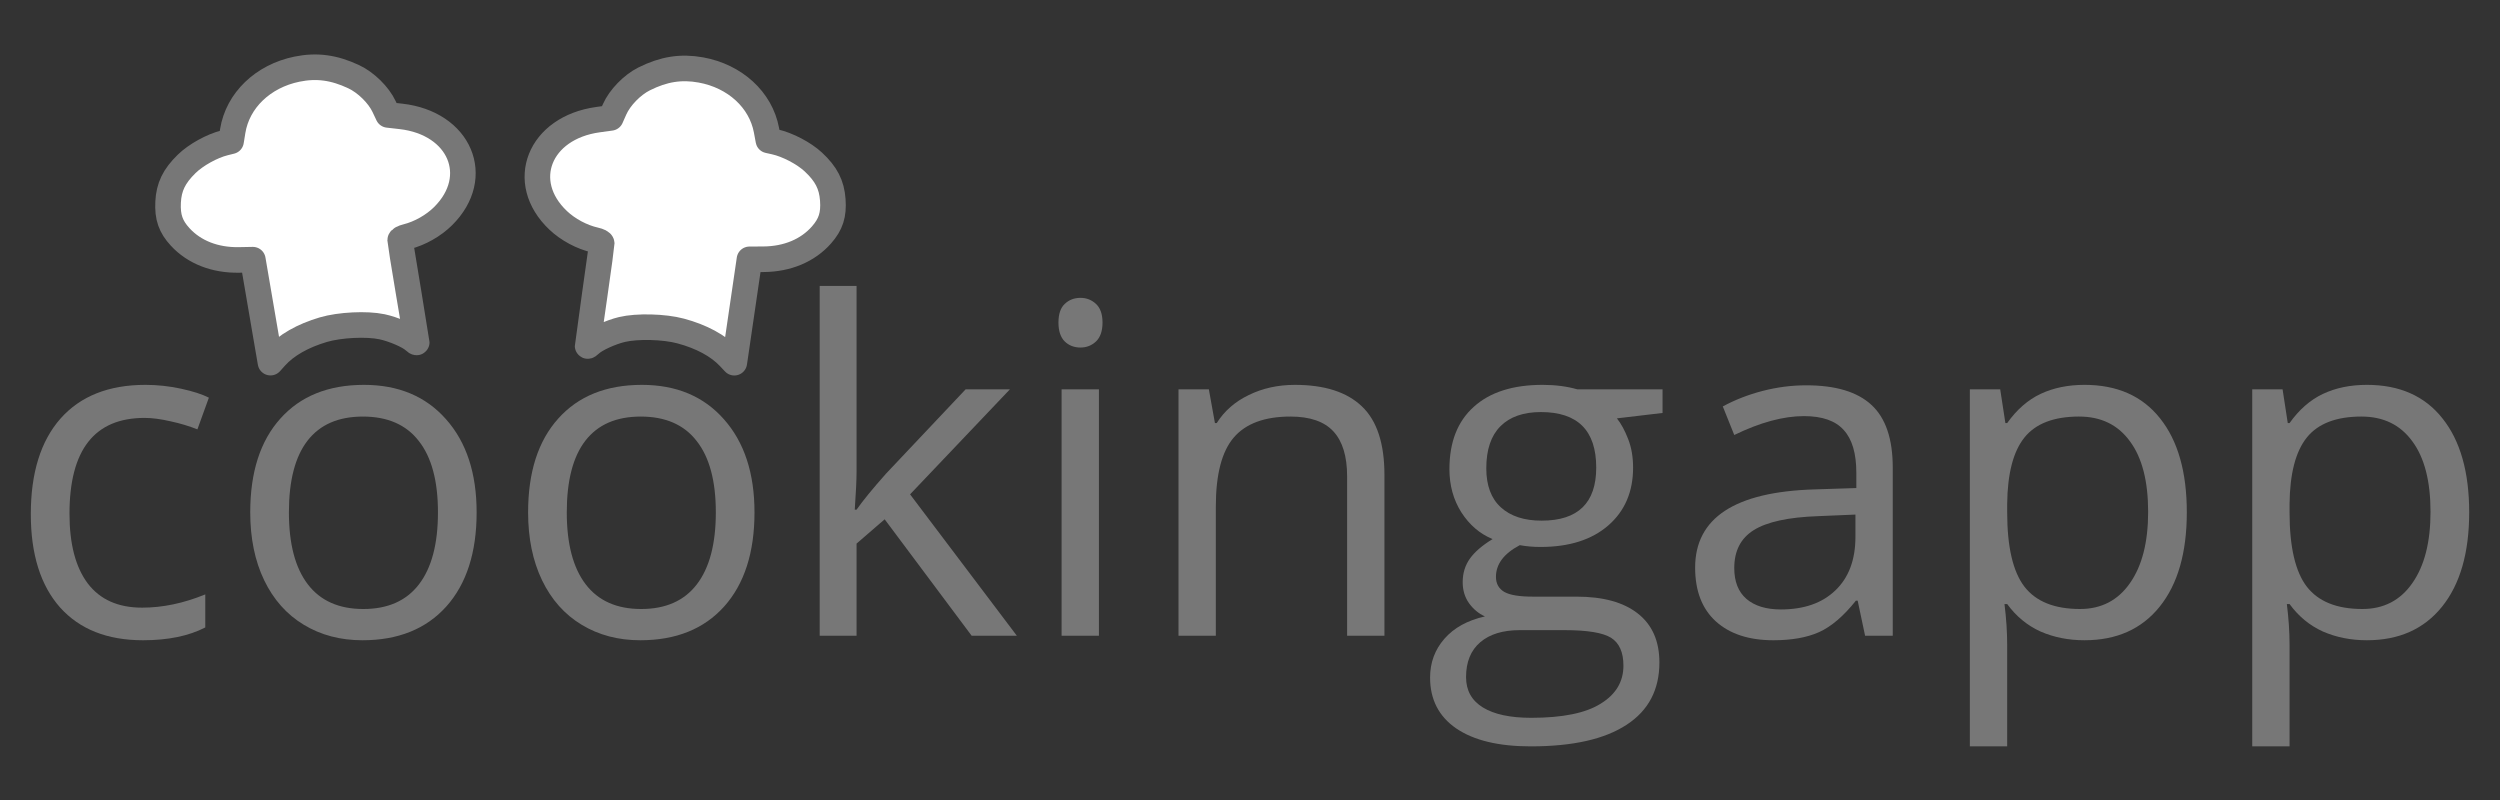 <?xml version="1.0" encoding="UTF-8" standalone="no"?>
<!-- Created with Inkscape (http://www.inkscape.org/) -->

<svg
   xmlns:osb="http://www.openswatchbook.org/uri/2009/osb"
   xmlns:dc="http://purl.org/dc/elements/1.1/"
   xmlns:cc="http://creativecommons.org/ns#"
   xmlns:rdf="http://www.w3.org/1999/02/22-rdf-syntax-ns#"
   xmlns:svg="http://www.w3.org/2000/svg"
   xmlns="http://www.w3.org/2000/svg"
   xmlns:sodipodi="http://sodipodi.sourceforge.net/DTD/sodipodi-0.dtd"
   xmlns:inkscape="http://www.inkscape.org/namespaces/inkscape"
   width="800"
   height="256"
   id="svg2"
   version="1.1"
   inkscape:version="0.48.3.1 r9886"
   sodipodi:docname="logo.svg"
   inkscape:export-filename="/home/lionel/Bureau/logo@2x.png"
   inkscape:export-xdpi="299.92499"
   inkscape:export-ydpi="299.92499"
   style="enable-background:new">
  <rect width="100%" height="100%" fill="#333333" stroke="none"/>
  <defs
     id="defs4">
    <linearGradient
       id="linearGradient4270"
       osb:paint="solid">
      <stop
         style="stop-color:#000000;stop-opacity:1;"
         offset="0"
         id="stop4272" />
    </linearGradient>
  </defs>
  <sodipodi:namedview
     id="base"
     pagecolor="#ffffff"
     bordercolor="#666666"
     borderopacity="1.0"
     inkscape:pageopacity="0.0"
     inkscape:pageshadow="2"
     inkscape:zoom="1.7109375"
     inkscape:cx="219.16515"
     inkscape:cy="108.9193"
     inkscape:document-units="px"
     inkscape:current-layer="layer1"
     showgrid="false"
     inkscape:window-width="1920"
     inkscape:window-height="1026"
     inkscape:window-x="0"
     inkscape:window-y="0"
     inkscape:window-maximized="1"
     fit-margin-top="0"
     fit-margin-left="0"
     fit-margin-right="0"
     fit-margin-bottom="0" />
  <g
     inkscape:label="Calque 1"
     inkscape:groupmode="layer"
     id="layer1"
     transform="translate(-9.861,-785.911)"
     style="display:inline">
    <g
       transform="translate(-1.0299992e-5,1017.627)"
       style="display:inline;enable-background:new"
       id="g3793-3">
      <path
         d="m 55.62,-26.836 c -11.415,-1e-6 -20.264,-3.501 -26.546,-10.503 -6.235,-7.05 -9.352,-17.002 -9.352,-29.856 -8e-6,-13.189 3.165,-23.381 9.496,-30.575 6.379,-7.194 15.443,-10.791 27.194,-10.791 3.789,8e-5 7.578,0.408 11.367,1.223 3.789,0.815 6.762,1.775 8.921,2.878 l -3.669,10.144 c -2.638,-1.055 -5.516,-1.918 -8.633,-2.59 -3.118,-0.719 -5.875,-1.079 -8.273,-1.079 -16.019,6.9e-5 -24.029,10.216 -24.028,30.647 -2e-5,9.688 1.942,17.122 5.827,22.302 3.933,5.18 9.736,7.77 17.41,7.77 6.571,9e-6 13.309,-1.415 20.216,-4.245 l 0,10.575 c -5.276,2.734 -11.918,4.101 -19.928,4.101"
         style="font-size:147.336px;font-style:normal;font-variant:normal;font-weight:normal;font-stretch:normal;line-height:125%;letter-spacing:0px;word-spacing:0px;fill:#777777;fill-opacity:1;stroke:none;font-family:Open Sans;-inkscape-font-specification:Open Sans"
         id="path3763-0"
         inkscape:connector-curvature="0" />
      <path
         d="m 162.382,-67.77 c -8e-5,12.854 -3.237,22.901 -9.712,30.144 -6.475,7.194 -15.42,10.791 -26.834,10.791 -7.05,-1e-6 -13.309,-1.655 -18.777,-4.964 -5.468,-3.309 -9.688,-8.057 -12.662,-14.244 -2.974,-6.187 -4.46,-13.429 -4.46,-21.726 -8e-6,-12.854 3.213,-22.853 9.64,-30 6.427,-7.194 15.348,-10.791 26.762,-10.791 11.031,8e-5 19.784,3.669 26.259,11.007 6.523,7.338 9.784,17.266 9.784,29.784 m -60.071,0 c -2e-5,10.072 2.014,17.746 6.043,23.021 4.029,5.276 9.952,7.914 17.77,7.914 7.818,9e-6 13.741,-2.614 17.77,-7.842 4.077,-5.276 6.115,-12.973 6.115,-23.093 -7e-5,-10.024 -2.038,-17.626 -6.115,-22.805 -4.029,-5.228 -10,-7.842 -17.913,-7.842 -7.818,7e-5 -13.717,2.566 -17.698,7.698 -3.981,5.132 -5.971,12.782 -5.971,22.949"
         style="font-size:147.336px;font-style:normal;font-variant:normal;font-weight:normal;font-stretch:normal;line-height:125%;letter-spacing:0px;word-spacing:0px;fill:#777777;fill-opacity:1;stroke:none;font-family:Open Sans;-inkscape-font-specification:Open Sans"
         id="path3765-1"
         inkscape:connector-curvature="0" />
      <path
         d="m 251.301,-67.77 c -8e-5,12.854 -3.237,22.901 -9.712,30.144 -6.475,7.194 -15.42,10.791 -26.834,10.791 -7.05,-1e-6 -13.309,-1.655 -18.777,-4.964 -5.468,-3.309 -9.688,-8.057 -12.662,-14.244 -2.974,-6.187 -4.46,-13.429 -4.46,-21.726 -1e-5,-12.854 3.213,-22.853 9.64,-30 6.427,-7.194 15.348,-10.791 26.762,-10.791 11.031,8e-5 19.784,3.669 26.259,11.007 6.523,7.338 9.784,17.266 9.784,29.784 m -60.071,0 c -2e-5,10.072 2.014,17.746 6.043,23.021 4.029,5.276 9.952,7.914 17.77,7.914 7.818,9e-6 13.741,-2.614 17.77,-7.842 4.077,-5.276 6.115,-12.973 6.115,-23.093 -7e-5,-10.024 -2.038,-17.626 -6.115,-22.805 -4.029,-5.228 -10,-7.842 -17.913,-7.842 -7.818,7e-5 -13.717,2.566 -17.698,7.698 -3.981,5.132 -5.971,12.782 -5.971,22.949"
         style="font-size:147.336px;font-style:normal;font-variant:normal;font-weight:normal;font-stretch:normal;line-height:125%;letter-spacing:0px;word-spacing:0px;fill:#777777;fill-opacity:1;stroke:none;font-family:Open Sans;-inkscape-font-specification:Open Sans"
         id="path3767-8"
         inkscape:connector-curvature="0" />
      <path
         d="m 283.963,-68.634 c 2.062,-2.926 5.204,-6.762 9.424,-11.511 l 25.467,-26.978 14.172,0 -31.942,33.597 34.172,45.251 -14.46,0 -27.841,-37.266 -8.993,7.77 0,29.496 -11.798,0 0,-111.941 11.798,0 0,59.352 c -3e-5,2.638 -0.192,6.715 -0.576,12.23 l 0.576,0"
         style="font-size:147.336px;font-style:normal;font-variant:normal;font-weight:normal;font-stretch:normal;line-height:125%;letter-spacing:0px;word-spacing:0px;fill:#777777;fill-opacity:1;stroke:none;font-family:Open Sans;-inkscape-font-specification:Open Sans"
         id="path3769-5"
         inkscape:connector-curvature="0" />
      <path
         d="m 361.516,-28.275 -11.942,0 0,-78.848 11.942,0 0,78.848 M 348.567,-128.489 c -1e-5,-2.734 0.671,-4.724 2.014,-5.971 1.343,-1.295 3.022,-1.942 5.036,-1.942 1.918,1.1e-4 3.573,0.648 4.964,1.942 1.391,1.295 2.086,3.285 2.086,5.971 -3e-5,2.686 -0.695,4.7 -2.086,6.043 -1.391,1.295 -3.046,1.943 -4.964,1.942 -2.014,9e-5 -3.693,-0.647 -5.036,-1.942 -1.343,-1.343 -2.014,-3.357 -2.014,-6.043"
         style="font-size:147.336px;font-style:normal;font-variant:normal;font-weight:normal;font-stretch:normal;line-height:125%;letter-spacing:0px;word-spacing:0px;fill:#777777;fill-opacity:1;stroke:none;font-family:Open Sans;-inkscape-font-specification:Open Sans"
         id="path3771-3"
         inkscape:connector-curvature="0" />
      <path
         d="m 440.939,-28.275 0,-51.007 c -6e-5,-6.427 -1.463,-11.223 -4.388,-14.388 -2.926,-3.165 -7.506,-4.748 -13.741,-4.748 -8.249,7e-5 -14.292,2.23 -18.129,6.691 -3.837,4.46 -5.755,11.822 -5.755,22.086 l 0,41.366 -11.942,0 0,-78.848 9.712,0 1.942,10.791 0.576,0 c 2.446,-3.885 5.875,-6.882 10.288,-8.993 4.412,-2.158 9.328,-3.237 14.748,-3.237 9.496,8e-5 16.642,2.302 21.439,6.906 4.796,4.556 7.194,11.87 7.194,21.942 l 0,51.438 -11.942,0"
         style="font-size:147.336px;font-style:normal;font-variant:normal;font-weight:normal;font-stretch:normal;line-height:125%;letter-spacing:0px;word-spacing:0px;fill:#777777;fill-opacity:1;stroke:none;font-family:Open Sans;-inkscape-font-specification:Open Sans"
         id="path3773-2"
         inkscape:connector-curvature="0" />
      <path
         d="m 541.874,-107.123 0,7.554 -14.604,1.727 c 1.343,1.679 2.542,3.885 3.597,6.619 1.055,2.686 1.583,5.731 1.583,9.137 -7e-5,7.722 -2.638,13.885 -7.914,18.489 -5.276,4.604 -12.518,6.906 -21.726,6.906 -2.35,2.8e-5 -4.556,-0.192 -6.619,-0.576 -5.084,2.686 -7.626,6.067 -7.626,10.144 -3e-5,2.158 0.887,3.765 2.662,4.82 1.775,1.007 4.82,1.511 9.137,1.511 l 13.957,0 c 8.537,1.3e-5 15.084,1.799 19.64,5.396 4.604,3.597 6.906,8.825 6.906,15.683 -8e-5,8.729 -3.501,15.371 -10.503,19.928 -7.002,4.604 -17.218,6.906 -30.647,6.906 -10.312,-3.54e-5 -18.273,-1.918 -23.885,-5.755 -5.563,-3.837 -8.345,-9.257 -8.345,-16.259 -1e-5,-4.796 1.535,-8.945 4.604,-12.446 3.07,-3.501 7.386,-5.875 12.949,-7.122 -2.014,-0.911 -3.717,-2.326 -5.108,-4.245 -1.343,-1.918 -2.014,-4.149 -2.014,-6.691 -1e-5,-2.878 0.767,-5.396 2.302,-7.554 1.535,-2.158 3.957,-4.245 7.266,-6.259 -4.077,-1.679 -7.41,-4.532 -10,-8.561 -2.542,-4.029 -3.813,-8.633 -3.813,-13.813 -1e-5,-8.633 2.59,-15.276 7.77,-19.928 5.18,-4.7 12.518,-7.05 22.014,-7.05 4.125,8e-5 7.842,0.48 11.151,1.439 l 27.266,0 m -62.877,92.085 c -1e-5,4.269 1.799,7.506 5.396,9.712 3.597,2.206 8.753,3.309 15.467,3.309 10.024,-2.62e-5 17.434,-1.511 22.23,-4.532 4.844,-2.974 7.266,-7.026 7.266,-12.158 -6e-5,-4.269 -1.319,-7.242 -3.957,-8.921 -2.638,-1.631 -7.602,-2.446 -14.892,-2.446 l -14.316,0 c -5.42,2e-6 -9.64,1.295 -12.662,3.885 -3.022,2.59 -4.532,6.307 -4.532,11.151 m 6.475,-66.834 c -2e-5,5.516 1.559,9.688 4.676,12.518 3.117,2.83 7.458,4.245 13.021,4.245 11.654,3.7e-5 17.482,-5.659 17.482,-16.978 -6e-5,-11.846 -5.899,-17.77 -17.698,-17.77 -5.611,7.2e-5 -9.928,1.511 -12.949,4.532 -3.022,3.022 -4.532,7.506 -4.532,13.453"
         style="font-size:147.336px;font-style:normal;font-variant:normal;font-weight:normal;font-stretch:normal;line-height:125%;letter-spacing:0px;word-spacing:0px;fill:#777777;fill-opacity:1;stroke:none;font-family:Open Sans;-inkscape-font-specification:Open Sans"
         id="path3775-0"
         inkscape:connector-curvature="0" />
      <path
         d="m 606.693,-28.275 -2.374,-11.223 -0.576,0 c -3.933,4.94 -7.866,8.297 -11.798,10.072 -3.885,1.727 -8.753,2.59 -14.604,2.59 -7.818,-1e-6 -13.957,-2.014 -18.417,-6.043 -4.412,-4.029 -6.619,-9.76 -6.619,-17.194 -10e-6,-15.923 12.734,-24.268 38.201,-25.036 l 13.381,-0.432 0,-4.892 c -6e-5,-6.187 -1.343,-10.743 -4.029,-13.669 -2.638,-2.974 -6.882,-4.46 -12.734,-4.46 -6.571,7e-5 -14.005,2.014 -22.302,6.043 l -3.669,-9.137 c 3.885,-2.11 8.129,-3.765 12.734,-4.964 4.652,-1.199 9.304,-1.798 13.957,-1.799 9.4,8e-5 16.355,2.086 20.863,6.259 4.556,4.173 6.834,10.863 6.834,20.072 l 0,53.812 -8.849,0 m -26.978,-8.417 c 7.434,9e-6 13.261,-2.038 17.482,-6.115 4.268,-4.077 6.403,-9.784 6.403,-17.122 l 0,-7.122 -11.942,0.504 c -9.496,0.336 -16.355,1.823 -20.575,4.46 -4.173,2.59 -6.259,6.643 -6.259,12.158 -2e-5,4.317 1.295,7.602 3.885,9.856 2.638,2.254 6.307,3.381 11.007,3.381"
         style="font-size:147.336px;font-style:normal;font-variant:normal;font-weight:normal;font-stretch:normal;line-height:125%;letter-spacing:0px;word-spacing:0px;fill:#777777;fill-opacity:1;stroke:none;font-family:Open Sans;-inkscape-font-specification:Open Sans"
         id="path3777-0"
         inkscape:connector-curvature="0" />
      <path
         d="m 676.908,-26.836 c -5.132,-1e-6 -9.832,-0.935 -14.101,-2.806 -4.221,-1.918 -7.77,-4.844 -10.647,-8.777 l -0.863,0 c 0.576,4.604 0.863,8.969 0.863,13.093 l 0,32.446 -11.942,0 0,-114.243 9.712,0 1.655,10.791 0.576,0 c 3.069,-4.316 6.643,-7.434 10.719,-9.352 4.077,-1.918 8.753,-2.878 14.029,-2.878 10.455,8e-5 18.513,3.573 24.172,10.719 5.707,7.146 8.561,17.17 8.561,30.072 -8e-5,12.95 -2.902,23.021 -8.705,30.215 -5.755,7.146 -13.765,10.719 -24.028,10.719 m -1.727,-71.582 c -8.057,7e-5 -13.885,2.23 -17.482,6.691 -3.597,4.46 -5.444,11.559 -5.54,21.295 l 0,2.662 c -3e-5,11.079 1.846,19.017 5.54,23.813 3.693,4.748 9.616,7.122 17.77,7.122 6.81,9e-6 12.134,-2.758 15.971,-8.273 3.885,-5.516 5.827,-13.117 5.827,-22.805 -7e-5,-9.832 -1.942,-17.362 -5.827,-22.59 -3.837,-5.276 -9.257,-7.914 -16.259,-7.914"
         style="font-size:147.336px;font-style:normal;font-variant:normal;font-weight:normal;font-stretch:normal;line-height:125%;letter-spacing:0px;word-spacing:0px;fill:#777777;fill-opacity:1;stroke:none;font-family:Open Sans;-inkscape-font-specification:Open Sans"
         id="path3779-7"
         inkscape:connector-curvature="0" />
      <path
         d="m 767.267,-26.836 c -5.132,-1e-6 -9.832,-0.935 -14.101,-2.806 -4.221,-1.918 -7.77,-4.844 -10.647,-8.777 l -0.863,0 c 0.576,4.604 0.863,8.969 0.863,13.093 l 0,32.446 -11.942,0 0,-114.243 9.712,0 1.655,10.791 0.576,0 c 3.069,-4.316 6.643,-7.434 10.719,-9.352 4.077,-1.918 8.753,-2.878 14.029,-2.878 10.455,8e-5 18.513,3.573 24.172,10.719 5.707,7.146 8.561,17.17 8.561,30.072 -9e-5,12.95 -2.902,23.021 -8.705,30.215 -5.755,7.146 -13.765,10.719 -24.028,10.719 m -1.727,-71.582 c -8.057,7e-5 -13.885,2.23 -17.482,6.691 -3.597,4.46 -5.444,11.559 -5.54,21.295 l 0,2.662 c -3e-5,11.079 1.846,19.017 5.54,23.813 3.693,4.748 9.616,7.122 17.77,7.122 6.81,9e-6 12.134,-2.758 15.971,-8.273 3.885,-5.516 5.827,-13.117 5.827,-22.805 -7e-5,-9.832 -1.942,-17.362 -5.827,-22.59 -3.837,-5.276 -9.257,-7.914 -16.259,-7.914"
         style="font-size:147.336px;font-style:normal;font-variant:normal;font-weight:normal;font-stretch:normal;line-height:125%;letter-spacing:0px;word-spacing:0px;fill:#777777;fill-opacity:1;stroke:none;font-family:Open Sans;-inkscape-font-specification:Open Sans"
         id="path3781-9"
         inkscape:connector-curvature="0" />
    </g>
  </g>
  <g
     inkscape:label="toque"
     id="g3804"
     inkscape:groupmode="layer"
     style="display:inline"
     transform="translate(-9.861,231.452)">
    <path
       sodipodi:type="arc"
       style="fill:none"
       id="path4048"
       sodipodi:cx="16.263456"
       sodipodi:cy="20.018175"
       sodipodi:rx="3.6239223"
       sodipodi:ry="2.3422911"
       d="m 19.887,20.018 a 3.624,2.342 0 1 1 -7.248,0 3.624,2.342 0 1 1 7.248,0 z"
       transform="matrix(1.034,-0.173,0.165,0.986,-5.096,5.227)" />
    <path
       style="fill:#ffffff;fill-opacity:1;stroke:#777777;stroke-width:8.185;stroke-linecap:round;stroke-linejoin:round;stroke-miterlimit:4;stroke-opacity:1;stroke-dasharray:none;marker-end:none;display:inline"
       d="m 245.292,-118.467 c 0.249,-1.693 1.34,-9.135 2.423,-16.538 l 1.97,-13.46 4.427,-0.025 c 7.668,-0.043 14.255,-2.8 18.644,-7.803 2.978,-3.394 3.951,-6.432 3.597,-11.23 -0.358,-4.852 -2.106,-8.252 -6.21,-12.077 -3.014,-2.809 -8.279,-5.568 -12.344,-6.468 l -2.059,-0.456 -0.609,-3.264 c -1.816,-9.729 -10.065,-17.302 -21.002,-19.281 -6.335,-1.146 -11.886,-0.27 -18.144,2.864 -3.852,1.929 -7.795,5.994 -9.459,9.751 l -1.206,2.724 -4.092,0.563 c -18.825,2.593 -25.702,19.939 -12.77,32.212 3.154,2.993 7.631,5.387 11.825,6.322 1.292,0.288 2.12,0.717 2.13,1.103 0.008,0.347 -1.008,7.786 -2.258,16.531 -1.25,8.745 -2.27,16.043 -2.265,16.219 0.004,0.176 0.446,-0.11 0.981,-0.636 1.518,-1.491 6.417,-3.739 10.003,-4.592 4.882,-1.161 13.501,-0.944 18.786,0.472 6.669,1.787 12.045,4.694 15.532,8.397 l 1.647,1.75 0.454,-3.078 0,0 z"
       id="path3822-6"
       inkscape:connector-curvature="0" />
    <path
       style="fill:#ffffff;fill-opacity:1;stroke:#777777;stroke-width:8.185;stroke-linecap:round;stroke-linejoin:round;stroke-miterlimit:4;stroke-opacity:1;stroke-dasharray:none;marker-end:none;display:inline"
       d="m 95.889,-118.474 c -0.29,-1.687 -1.56,-9.101 -2.821,-16.475 l -2.294,-13.409 -4.426,0.082 c -7.667,0.141 -14.319,-2.456 -18.826,-7.352 -3.058,-3.322 -4.104,-6.335 -3.866,-11.14 0.241,-4.859 1.907,-8.3 5.917,-12.223 2.945,-2.881 8.142,-5.766 12.184,-6.763 l 2.048,-0.506 0.53,-3.278 c 1.581,-9.77 9.645,-17.54 20.531,-19.781 6.306,-1.298 11.876,-0.556 18.208,2.426 3.897,1.836 7.937,5.804 9.691,9.521 l 1.272,2.694 4.104,0.465 c 18.882,2.138 26.175,19.314 13.542,31.895 -3.081,3.068 -7.499,5.569 -11.669,6.605 -1.285,0.319 -2.102,0.768 -2.102,1.154 0,0.347 1.195,7.76 2.656,16.472 1.461,8.712 2.656,15.984 2.656,16.16 0,0.176 -0.448,-0.1 -0.996,-0.612 -1.554,-1.454 -6.505,-3.584 -10.111,-4.35 -4.908,-1.043 -13.52,-0.619 -18.769,0.924 -6.624,1.947 -11.929,4.982 -15.325,8.768 l -1.605,1.789 -0.528,-3.067 0,0 z"
       id="path3822"
       inkscape:connector-curvature="0" />
  </g>
</svg>
